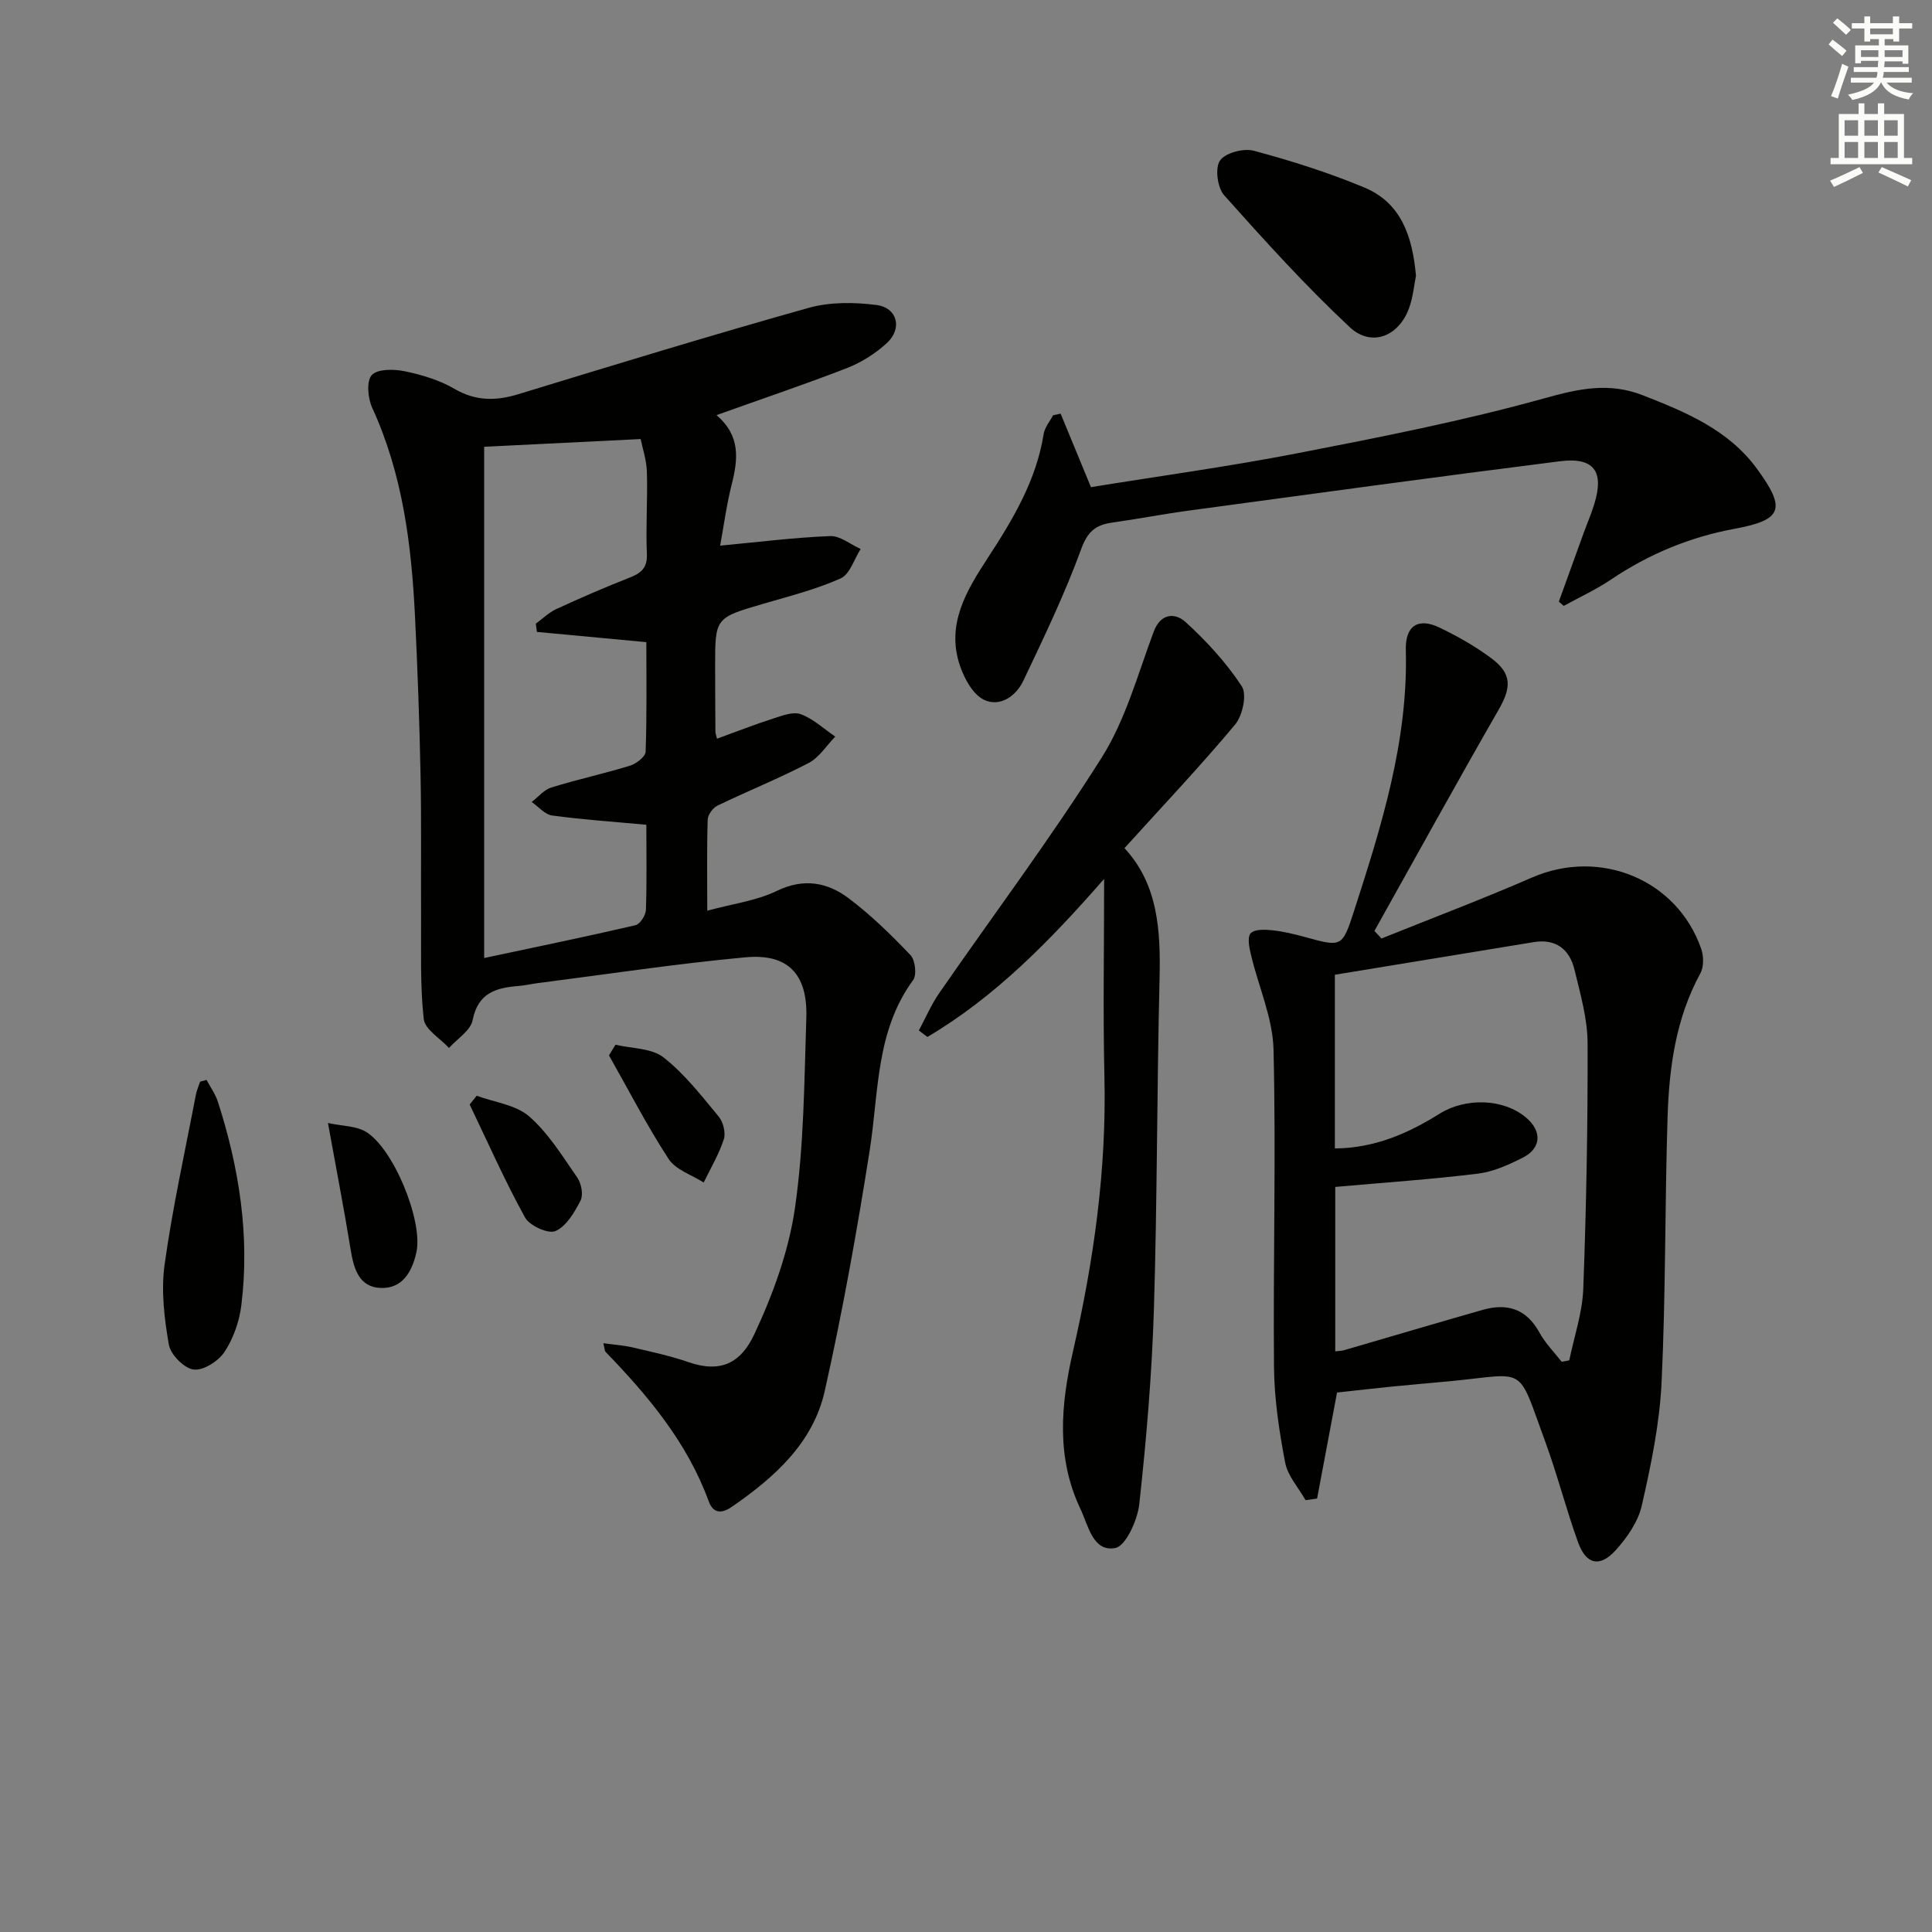 <svg enable-background="new 0 0 400 400" viewBox="0 0 400 400" xmlns="http://www.w3.org/2000/svg"><rect x="0" y="0" width="400" height="400" fill="#808080" stroke="none"/><g fill="#010100"><path d="m148.34 85.95c5.04 4.29 4.46 9.19 3.14 14.4-1.08 4.27-1.65 8.67-2.38 12.62 7.99-.75 15.38-1.69 22.78-1.98 2.06-.08 4.2 1.73 6.31 2.67-1.35 2.1-2.23 5.24-4.14 6.09-5.1 2.28-10.6 3.67-16 5.25-9.98 2.92-10 2.87-9.99 13.03 0 4.5.03 9 .06 13.49 0 .32.15.64.33 1.42 3.9-1.42 7.72-2.92 11.62-4.17 1.86-.6 4.14-1.49 5.73-.9 2.59.96 4.77 3.03 7.13 4.63-1.81 1.86-3.31 4.32-5.49 5.46-6.16 3.21-12.63 5.81-18.9 8.84-.95.46-1.99 1.89-2.02 2.9-.19 5.95-.09 11.92-.09 18.85 5.29-1.44 10.18-2.05 14.38-4.09 5.61-2.72 10.51-1.79 14.94 1.55 4.6 3.47 8.78 7.56 12.76 11.74.98 1.03 1.33 4.09.54 5.17-7.77 10.61-7.09 23.2-8.99 35.27-2.63 16.68-5.61 33.34-9.31 49.82-2.42 10.76-10.44 17.9-19.26 23.98-1.99 1.37-3.8 1.45-4.75-1.15-4.45-12.18-12.54-21.83-21.38-30.97-.19-.2-.16-.61-.44-1.77 2.2.31 4.17.43 6.06.87 3.87.91 7.79 1.74 11.54 3.04 6.63 2.3 10.82.25 13.63-5.72 3.89-8.28 7.15-17.26 8.45-26.26 1.86-12.94 1.91-26.17 2.34-39.28.3-9.06-3.78-13.37-12.61-12.55-14.36 1.33-28.65 3.51-42.97 5.34-1.32.17-2.62.48-3.94.59-4.67.37-8.46 1.39-9.57 7.09-.42 2.15-3.19 3.84-4.89 5.75-1.83-1.99-4.99-3.83-5.23-6-.77-6.98-.51-14.09-.55-21.14-.06-9.79.09-19.59-.11-29.37-.22-10.97-.61-21.94-1.15-32.9-.73-14.82-2.56-29.43-8.87-43.16-.9-1.97-1.21-5.53-.07-6.75 1.21-1.3 4.58-1.25 6.8-.79 3.54.74 7.18 1.82 10.28 3.63 4.42 2.58 8.59 2.55 13.27 1.12 19.97-6.1 39.94-12.22 60.05-17.86 4.44-1.25 9.49-1.2 14.11-.6 4.28.55 5.38 4.83 2.19 7.81-2.36 2.2-5.3 4.06-8.31 5.24-8.76 3.4-17.69 6.4-27.03 9.75zm-14.52 84.81c-7.01-.65-13.29-1.07-19.51-1.92-1.51-.21-2.83-1.83-4.23-2.8 1.35-1.03 2.55-2.53 4.07-3 5.38-1.67 10.91-2.86 16.3-4.52 1.3-.4 3.18-1.86 3.22-2.89.27-7.58.15-15.17.15-22.68-8.04-.75-15.35-1.44-22.66-2.12-.07-.57-.15-1.14-.22-1.71 1.41-1.03 2.7-2.31 4.26-3.03 4.97-2.29 10-4.48 15.09-6.47 2.42-.95 3.77-1.99 3.64-4.97-.25-5.65.18-11.33 0-16.99-.08-2.49-.93-4.95-1.29-6.76-11.4.56-21.8 1.07-32.4 1.6v105.85c10.64-2.27 21.01-4.4 31.32-6.79.95-.22 2.13-2.05 2.17-3.17.2-5.81.09-11.62.09-17.63z"/><path d="m276.82 288.31c-1.44 7.65-2.79 14.8-4.13 21.95-.8.11-1.59.22-2.39.33-1.46-2.58-3.69-5.02-4.22-7.77-1.24-6.48-2.24-13.12-2.31-19.7-.2-21.94.43-43.89-.1-65.82-.16-6.57-3.12-13.05-4.67-19.61-.35-1.47-.8-3.64-.07-4.46.79-.87 2.96-.79 4.47-.63 2.3.24 4.58.8 6.82 1.41 7.56 2.08 7.68 2.15 10.14-5.46 5.67-17.56 11.2-35.14 10.7-53.96-.14-5.05 2.56-6.78 6.99-4.65 3.72 1.79 7.38 3.86 10.68 6.32 4.33 3.21 4.21 6.04 1.55 10.67-8.72 15.19-17.17 30.53-25.72 45.81.49.52.97 1.04 1.46 1.57 10.39-4.19 20.88-8.15 31.15-12.62 14.06-6.13 30.03.36 35.04 14.74.53 1.51.57 3.72-.16 5.07-5.1 9.35-6.48 19.54-6.8 29.87-.57 18.29-.37 36.61-1.24 54.89-.41 8.53-2.19 17.07-4.09 25.43-.76 3.36-3.05 6.67-5.43 9.29-3.28 3.6-6.11 2.93-7.76-1.64-2.48-6.85-4.27-13.95-6.78-20.79-5.96-16.21-3.57-14.14-19.79-12.58-3.97.38-7.94.7-11.91 1.1-3.8.38-7.59.82-11.43 1.24zm-.37-42.57v34.04c.88-.11 1.38-.1 1.84-.24 9.55-2.78 19.09-5.61 28.66-8.34 5.07-1.45 9.08-.24 11.77 4.69 1.2 2.2 3.05 4.05 4.61 6.05.52-.1 1.05-.2 1.57-.29 1.01-4.94 2.72-9.86 2.9-14.83.63-16.96.95-33.94.89-50.9-.02-5.05-1.5-10.14-2.7-15.12-1.02-4.24-3.83-6.51-8.48-5.74-13.71 2.25-27.41 4.5-41.14 6.75v35.96c8.24-.06 15.16-3.11 21.67-7.18 5.37-3.36 13.16-3.18 17.89.77 3.35 2.8 3.22 6.36-.64 8.31-2.92 1.48-6.1 2.93-9.3 3.32-9.69 1.19-19.45 1.85-29.54 2.75z"/><path d="m232.81 175.6c7.01 7.54 7.5 17.17 7.26 27.2-.55 22.79-.47 45.61-1.17 68.39-.42 13.42-1.56 26.85-3.02 40.2-.37 3.34-2.81 8.74-5.01 9.12-4.59.81-5.52-4.6-7.18-8.11-5.06-10.67-4.06-21.62-1.53-32.66 4.29-18.68 6.95-37.52 6.5-56.76-.31-13.28-.06-26.58-.06-41.02-11.23 12.85-22.56 24.43-36.59 32.73-.59-.45-1.18-.9-1.77-1.34 1.38-2.58 2.54-5.31 4.19-7.7 11.25-16.27 23.15-32.12 33.68-48.83 4.93-7.82 7.46-17.21 10.74-26.01 1.5-4.03 4.55-3.89 6.59-2.04 4.35 3.97 8.45 8.42 11.66 13.32 1.11 1.69.16 6.07-1.39 7.93-7.13 8.54-14.8 16.63-22.9 25.58z"/><path d="m322.74 124.56c1.7-4.71 3.4-9.42 5.11-14.13.74-2.03 1.6-4.01 2.23-6.07 2.09-6.77-.06-9.76-7.14-8.86-25.52 3.22-51.01 6.72-76.51 10.17-5.43.73-10.81 1.77-16.23 2.54-3.38.48-5.04 1.86-6.36 5.49-3.39 9.29-7.71 18.26-11.96 27.22-1.52 3.21-4.87 5.56-8.18 3.95-2.29-1.11-4.05-4.39-4.96-7.07-2.89-8.52 1.35-15.51 5.76-22.27 5.2-7.97 10.05-16.05 11.58-25.68.22-1.36 1.27-2.58 1.94-3.87.52-.11 1.05-.22 1.57-.34 2.02 4.9 4.05 9.81 6.28 15.22 14.16-2.3 28.61-4.27 42.91-7.05 17.08-3.32 34.2-6.68 50.94-11.34 7.14-1.99 13.39-3.39 20.47-.61 8.92 3.5 17.65 7.12 23.55 15.17 6.11 8.33 5.31 10.62-4.57 12.44-9.31 1.72-17.79 5.24-25.63 10.52-3.08 2.08-6.51 3.65-9.78 5.45-.34-.29-.68-.58-1.02-.88z"/><path d="m293.16 57.09c-.37 1.88-.59 4.22-1.32 6.39-2.04 6.09-7.8 8.54-12.41 4.24-9.16-8.57-17.62-17.92-25.98-27.29-1.4-1.57-1.93-5.62-.87-7.18 1.08-1.6 4.89-2.61 7.01-2.04 7.77 2.09 15.51 4.53 22.92 7.63 7.61 3.18 9.93 10.14 10.65 18.25z"/><path d="m42.76 223.58c.8 1.51 1.85 2.95 2.36 4.55 4.4 13.7 6.62 27.71 4.85 42.09-.41 3.35-1.64 6.87-3.48 9.67-1.26 1.91-4.38 3.91-6.39 3.66-1.98-.25-4.78-3.09-5.14-5.16-.95-5.43-1.63-11.17-.88-16.58 1.64-11.78 4.24-23.44 6.47-35.14.18-.93.58-1.81.88-2.72.44-.13.88-.25 1.33-.37z"/><path d="m67.9 232.51c3.11.65 5.7.61 7.66 1.7 5.8 3.23 12.08 18.55 10.65 25.06-.89 4.06-2.92 7.56-7.4 7.39-4.41-.17-5.56-3.89-6.19-7.82-1.35-8.32-2.96-16.6-4.72-26.33z"/><path d="m127.43 216.3c3.37.8 7.46.68 9.94 2.62 4.35 3.39 7.85 7.94 11.42 12.24.94 1.14 1.5 3.36 1.07 4.71-1.01 3.11-2.73 5.99-4.17 8.96-2.47-1.59-5.8-2.63-7.26-4.88-4.5-6.9-8.28-14.27-12.35-21.45.45-.73.9-1.47 1.35-2.2z"/><path d="m98.69 226.86c3.68 1.36 8.11 1.87 10.87 4.28 3.99 3.49 6.91 8.26 9.98 12.7.83 1.2 1.26 3.53.66 4.71-1.25 2.44-2.94 5.33-5.2 6.33-1.48.65-5.36-1.11-6.3-2.82-4.19-7.59-7.7-15.56-11.46-23.38.48-.61.96-1.22 1.45-1.82z"/></g><path d="m378.6 9.2.8-1c.9.7 1.9 1.4 2.9 2.3l-.9 1.1c-1.1-.9-2-1.7-2.8-2.4zm.5 10.7c.9-2.1 1.6-4.3 2.3-6.7.4.2.8.4 1.3.6-.7 2.1-1.5 4.2-2.2 6.6zm.4-15.2.9-.9c1 .8 2 1.6 2.8 2.4l-1 1c-1-.9-1.9-1.8-2.7-2.5zm12.5-1.3h1.2v1.4h2.7v1.1h-2.7v2.7h-1.2v-.5h-1.8v1.3h4.9v3.8h-1.2v-.5h-3.7c0 .4-.1.9-.1 1.2h5.1v1h-5.2c0 .5-.1.9-.2 1.2h6v1h-5.2c1.1 1.3 2.9 2 5.5 2.2-.4.4-.7.8-.9 1.3-2.9-.5-4.8-1.6-5.7-3.5h-.1c-.8 1.7-2.7 2.9-5.9 3.6-.2-.4-.6-.8-.9-1.1 2.8-.6 4.6-1.4 5.4-2.5h-4.8v-1h5.3c.1-.3.2-.7.2-1.2h-4.9v-1h5c0-.4 0-.8.1-1.3h-3.6v.5h-1.2v-3.7h4.9v-1.3h-1.8v.5h-1.2v-2.7h-2.6v-1.1h2.6v-1.4h1.2v1.4h4.7v-1.4zm-6.7 8.4h3.6c0-.4 0-.9 0-1.4h-3.6zm1.9-4.7h4.7v-1.2h-4.7zm6.7 3.3h-3.7v1.4h3.7z" fill="#fbfcfa"/><path d="m384.7 21.4h1.3v2.2h2.8v-2.2h1.3v2.2h4.1v9.1h1.7v1.3h-16.9v-1.3h1.7v-9.1h4.1v-2.2zm.3 13.2.7 1.2c-1.8.9-3.8 1.9-6 2.9-.2-.4-.5-.8-.8-1.3 2.4-1 4.4-2 6.1-2.8zm-3.1-6.5h2.8v-3.2h-2.8zm0 4.6h2.8v-3.3h-2.8zm4.1-4.6h2.8v-3.2h-2.8zm0 4.6h2.8v-3.3h-2.8v3.2zm3.6 1.9c2.1.9 4.1 1.8 6.1 2.7l-.7 1.3c-2.2-1.1-4.2-2-6.1-2.9zm3.3-9.7h-2.8v3.2h2.8zm-2.8 7.8h2.8v-3.3h-2.8z" fill="#fbfcfa"/></svg>